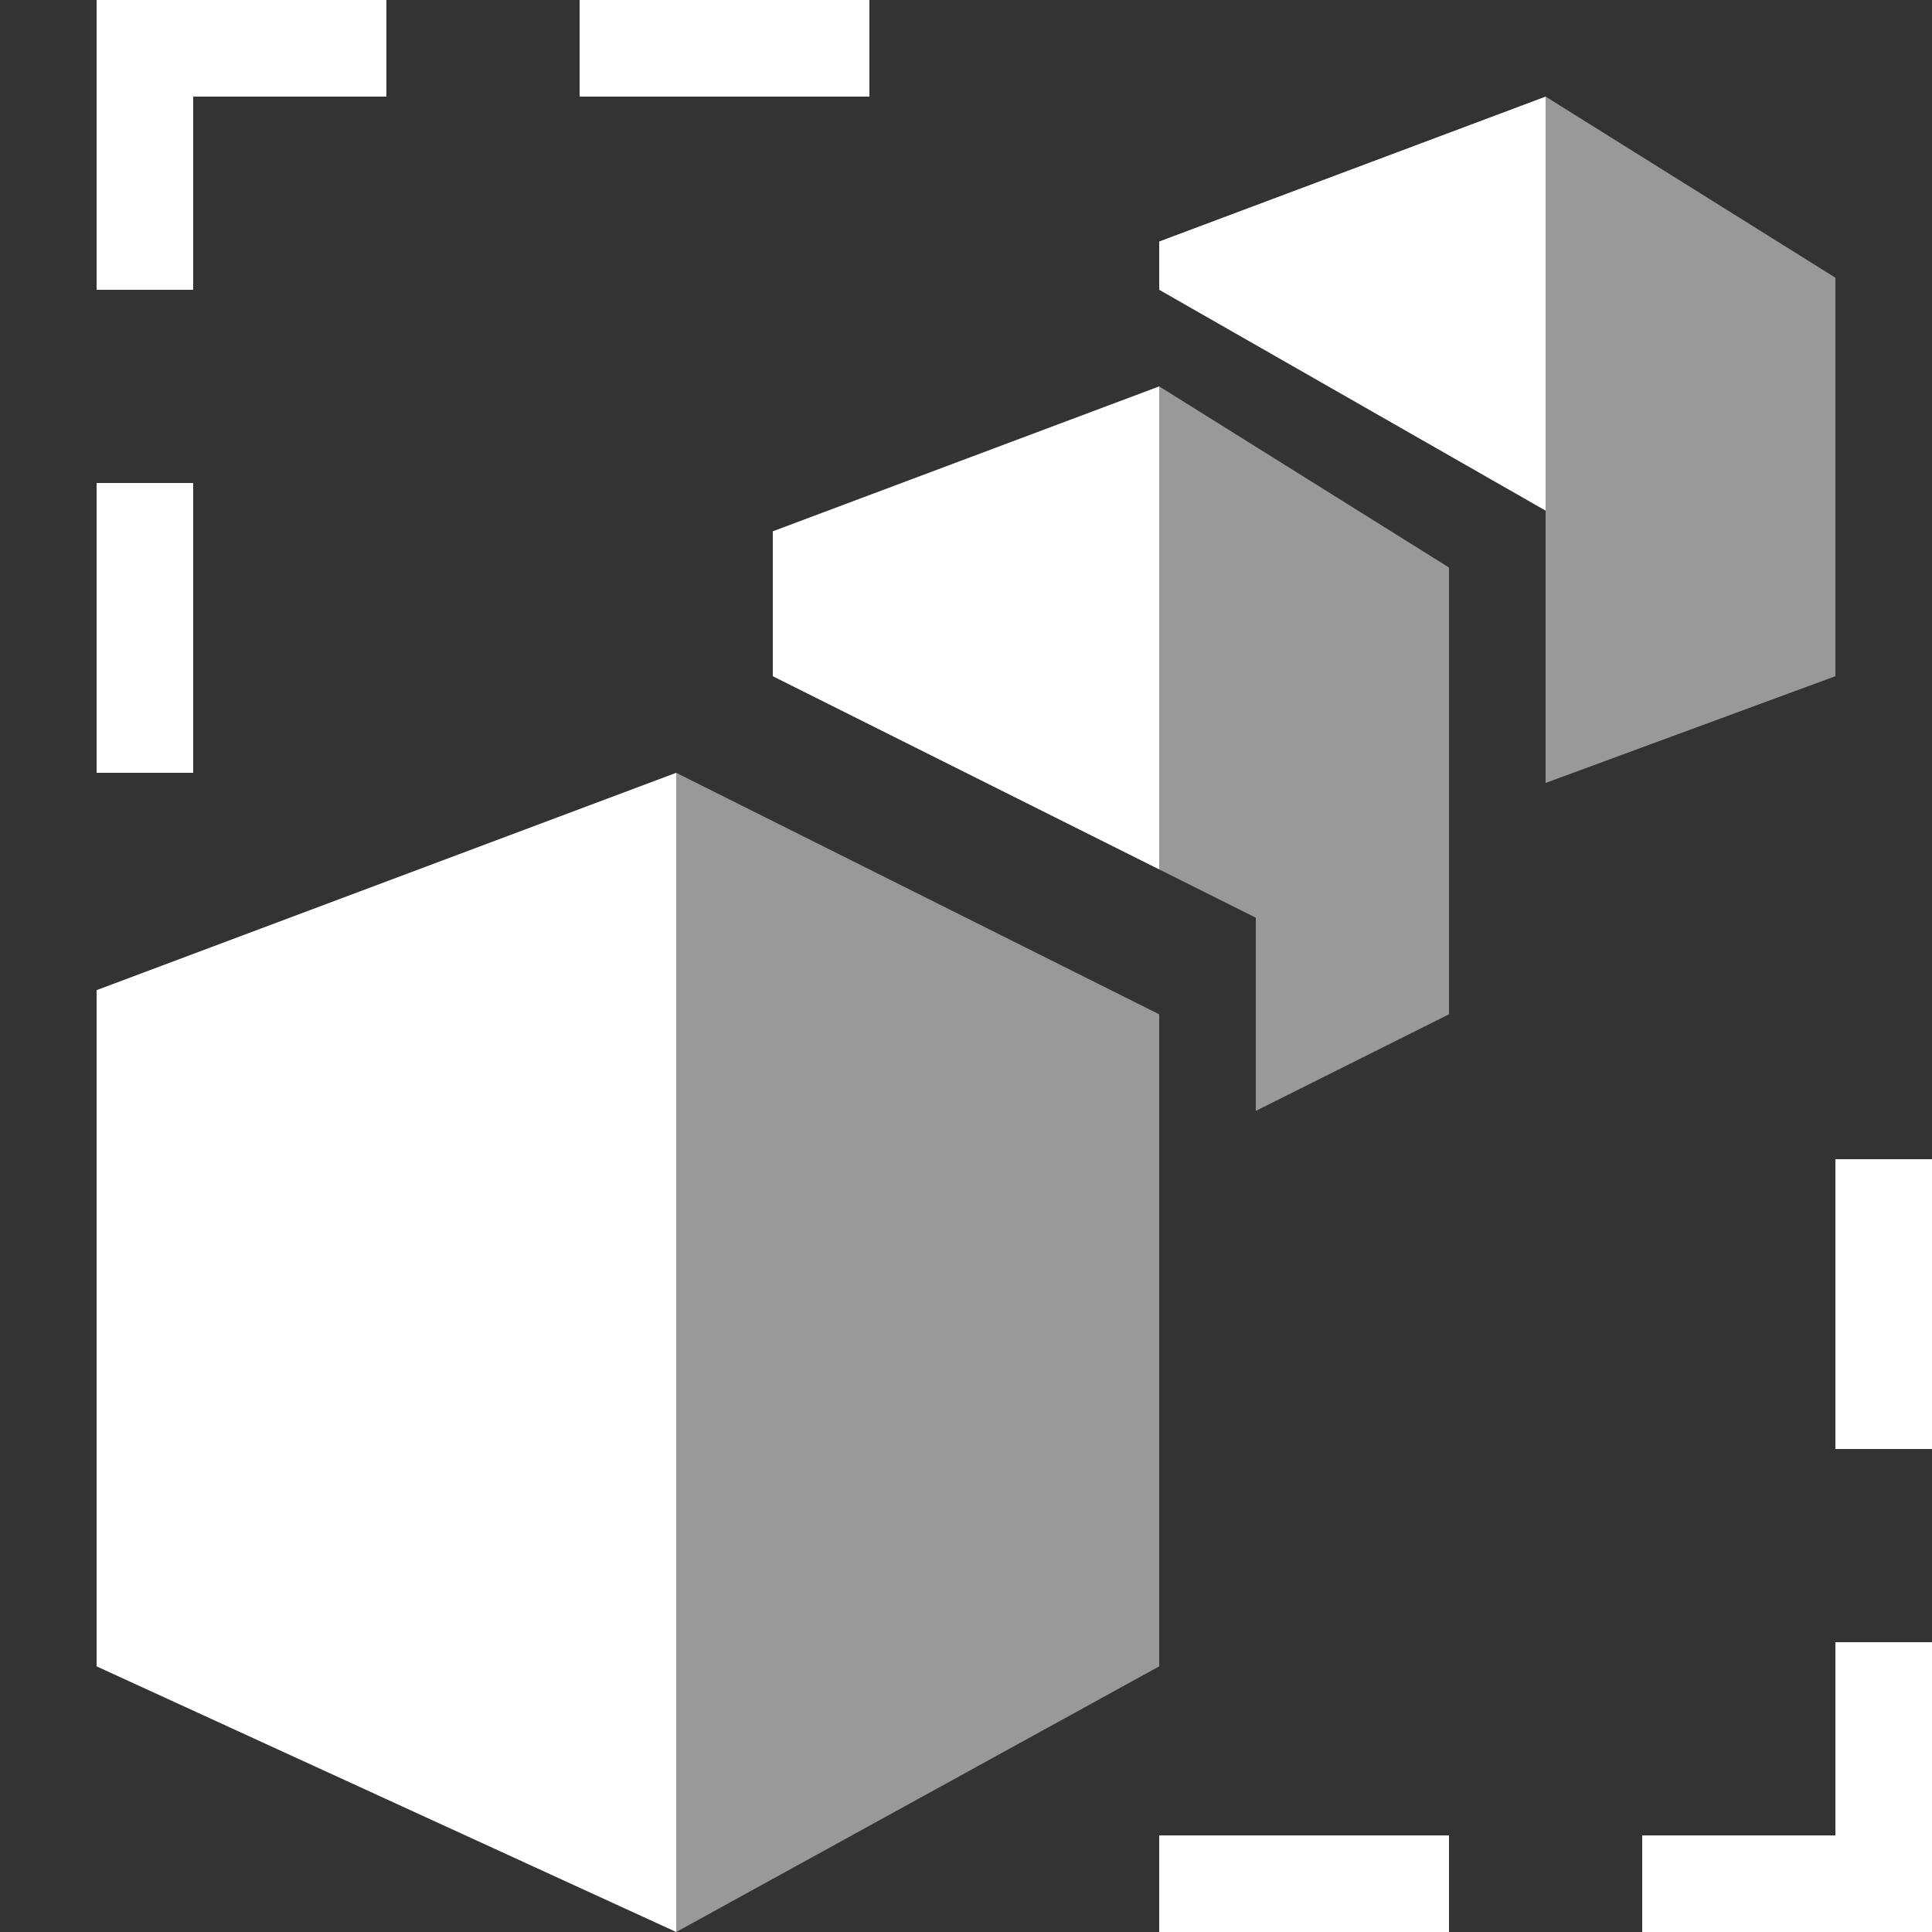 <svg width="20" height="20" viewBox="0 0 20 20" fill="none" xmlns="http://www.w3.org/2000/svg">
<rect x="0" y="0" width="20" height="20" fill="#333333" stroke="none"/>
<path d="M7 8L1 10.25V17.25L7 20V8Z" fill="white"/>
<path opacity="0.5" d="M12 17.25L7 20V8L12 10.5V17.25Z" fill="white"/>
<path fill-rule="evenodd" clip-rule="evenodd" d="M8 5.5L12 4V9L8 7V5.5Z" fill="white"/>
<path opacity="0.5" fill-rule="evenodd" clip-rule="evenodd" d="M14 11L15 10.5V5.875L12 4V9L13 9.5V10V11.5L14 11Z" fill="white"/>
<path fill-rule="evenodd" clip-rule="evenodd" d="M12 2.5L16 1V5.286L12 3V2.5Z" fill="white"/>
<path opacity="0.5" d="M19 7L16 8.105V1L19 2.875V7Z" fill="white"/>
<path d="M20 15L20 12L19 12L19 15L20 15Z" fill="white"/>
<path d="M15 20L15 19L12 19L12 20L15 20Z" fill="white"/>
<path d="M20 20L20 17L19 17L19 19L17 19L17 20L20 20Z" fill="white"/>
<path d="M1 5L1 8L2 8L2 5L1 5Z" fill="white"/>
<path d="M6 -1.31134e-07L6 1L9 1L9 0L6 -1.31134e-07Z" fill="white"/>
<path d="M1 -1.31134e-07L1 3L2 3L2 1L4 1L4 0L1 -1.31134e-07Z" fill="white"/>
</svg>

